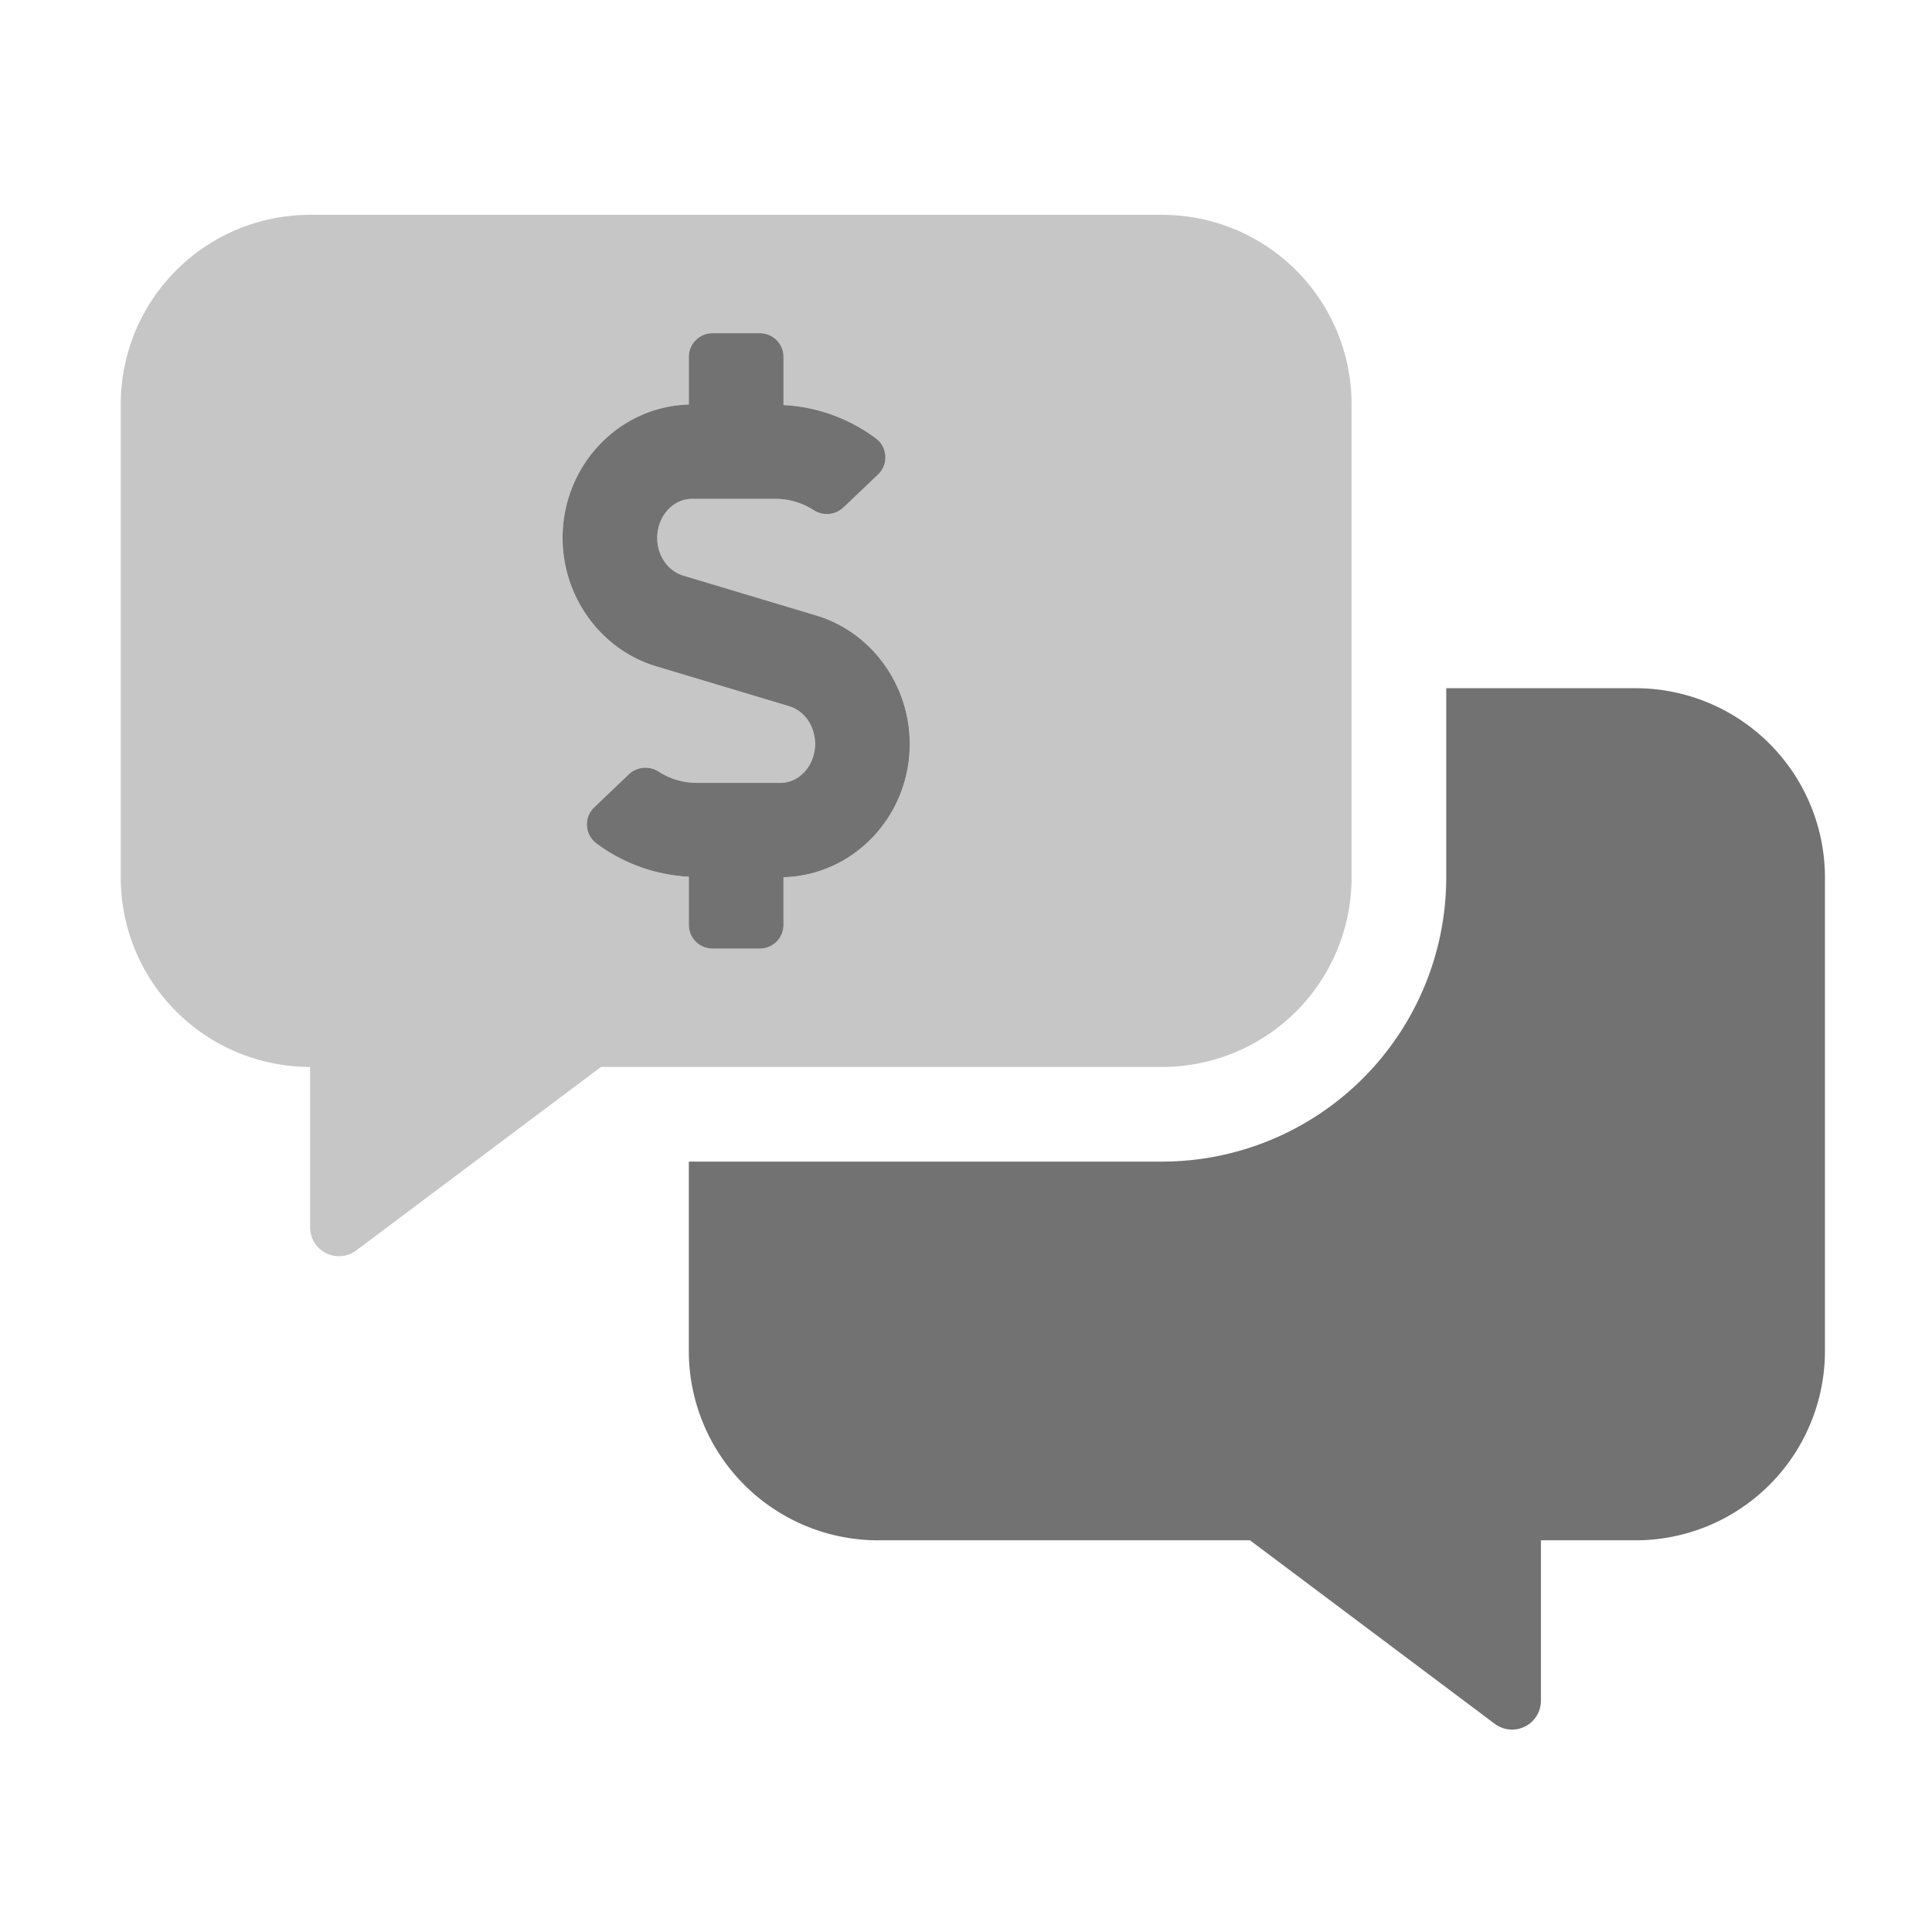 ﻿<?xml version='1.0' encoding='UTF-8'?>
<svg viewBox="-2 -3.558 31.997 32" xmlns="http://www.w3.org/2000/svg">
  <g transform="matrix(0.049, 0, 0, 0.049, 0, 0)">
    <defs>
      <style>.fa-secondary{opacity:.4}</style>
    </defs>
    <path d="M416, 224L416, 64A64 64 0 0 0 352, 0L64, 0A64 64 0 0 0 0, 64L0, 224A64 64 0 0 0 64, 288L64, 342.23A9.75 9.75 0 0 0 79.54, 350.07L162.33, 288L352, 288A64 64 0 0 0 416, 224zM224, 223.88L224, 240A8 8 0 0 1 216, 248L200, 248A8 8 0 0 1 192, 240L192, 223.71A57.26 57.26 0 0 1 160.63, 212.36A8 8 0 0 1 160.06, 200.22L171.81, 189A8.21 8.21 0 0 1 181.94, 188.27A24.08 24.08 0 0 0 194.76, 192L222.87, 192C229.37, 192 234.67, 186.08 234.67, 178.81C234.67, 172.86 231.06, 167.62 225.9, 166.08L180.9, 152.58C162.31, 147 149.32, 129.16 149.32, 109.19C149.32, 84.67 168.37, 64.75 191.99, 64.12L191.99, 48A8 8 0 0 1 199.99, 40L215.99, 40A8 8 0 0 1 223.99, 48L223.99, 64.29A57.18 57.18 0 0 1 255.36, 75.64A8 8 0 0 1 255.93, 87.78L244.18, 99A8.21 8.21 0 0 1 234.05, 99.73A24 24 0 0 0 221.23, 96L193.12, 96C186.62, 96 181.32, 101.92 181.32, 109.19C181.32, 115.19 184.93, 120.38 190.09, 121.92L235.09, 135.42C253.68, 141 266.67, 158.84 266.67, 178.81C266.67, 203.34 247.62, 223.25 224, 223.88z" fill="#727272" opacity="0.4" fill-opacity="1" class="Black" />
    <path d="M512, 160L448, 160L448, 224A96.11 96.11 0 0 1 352, 320L192, 320L192, 384A64 64 0 0 0 256, 448L381.67, 448L464.46, 510.07A9.75 9.75 0 0 0 480, 502.23L480, 448L512, 448A64 64 0 0 0 576, 384L576, 224A64 64 0 0 0 512, 160zM192, 240A8 8 0 0 0 200, 248L216, 248A8 8 0 0 0 224, 240L224, 223.88C247.62, 223.25 266.67, 203.34 266.67, 178.81C266.67, 158.81 253.67, 141 235.09, 135.42L190.09, 121.92C184.93, 120.38 181.32, 115.14 181.32, 109.19C181.32, 101.92 186.62, 96 193.12, 96L221.23, 96A24 24 0 0 1 234.05, 99.72A8.21 8.21 0 0 0 244.18, 99L255.93, 87.79A8 8 0 0 0 255.36, 75.65A57.18 57.18 0 0 0 224, 64.29L224, 48A8 8 0 0 0 216, 40L200, 40A8 8 0 0 0 192, 48L192, 64.12C168.38, 64.75 149.33, 84.67 149.33, 109.19C149.33, 129.19 162.33, 147 180.91, 152.58L225.91, 166.08C231.07, 167.62 234.68, 172.86 234.68, 178.81C234.68, 186.08 229.38, 192 222.88, 192L194.76, 192A24.08 24.08 0 0 1 181.94, 188.28A8.21 8.21 0 0 0 171.81, 189.01L160.06, 200.22A8 8 0 0 0 160.63, 212.36A57.26 57.26 0 0 0 192, 223.71z" fill="#727272" fill-opacity="1" class="Black" />
  </g>
</svg>